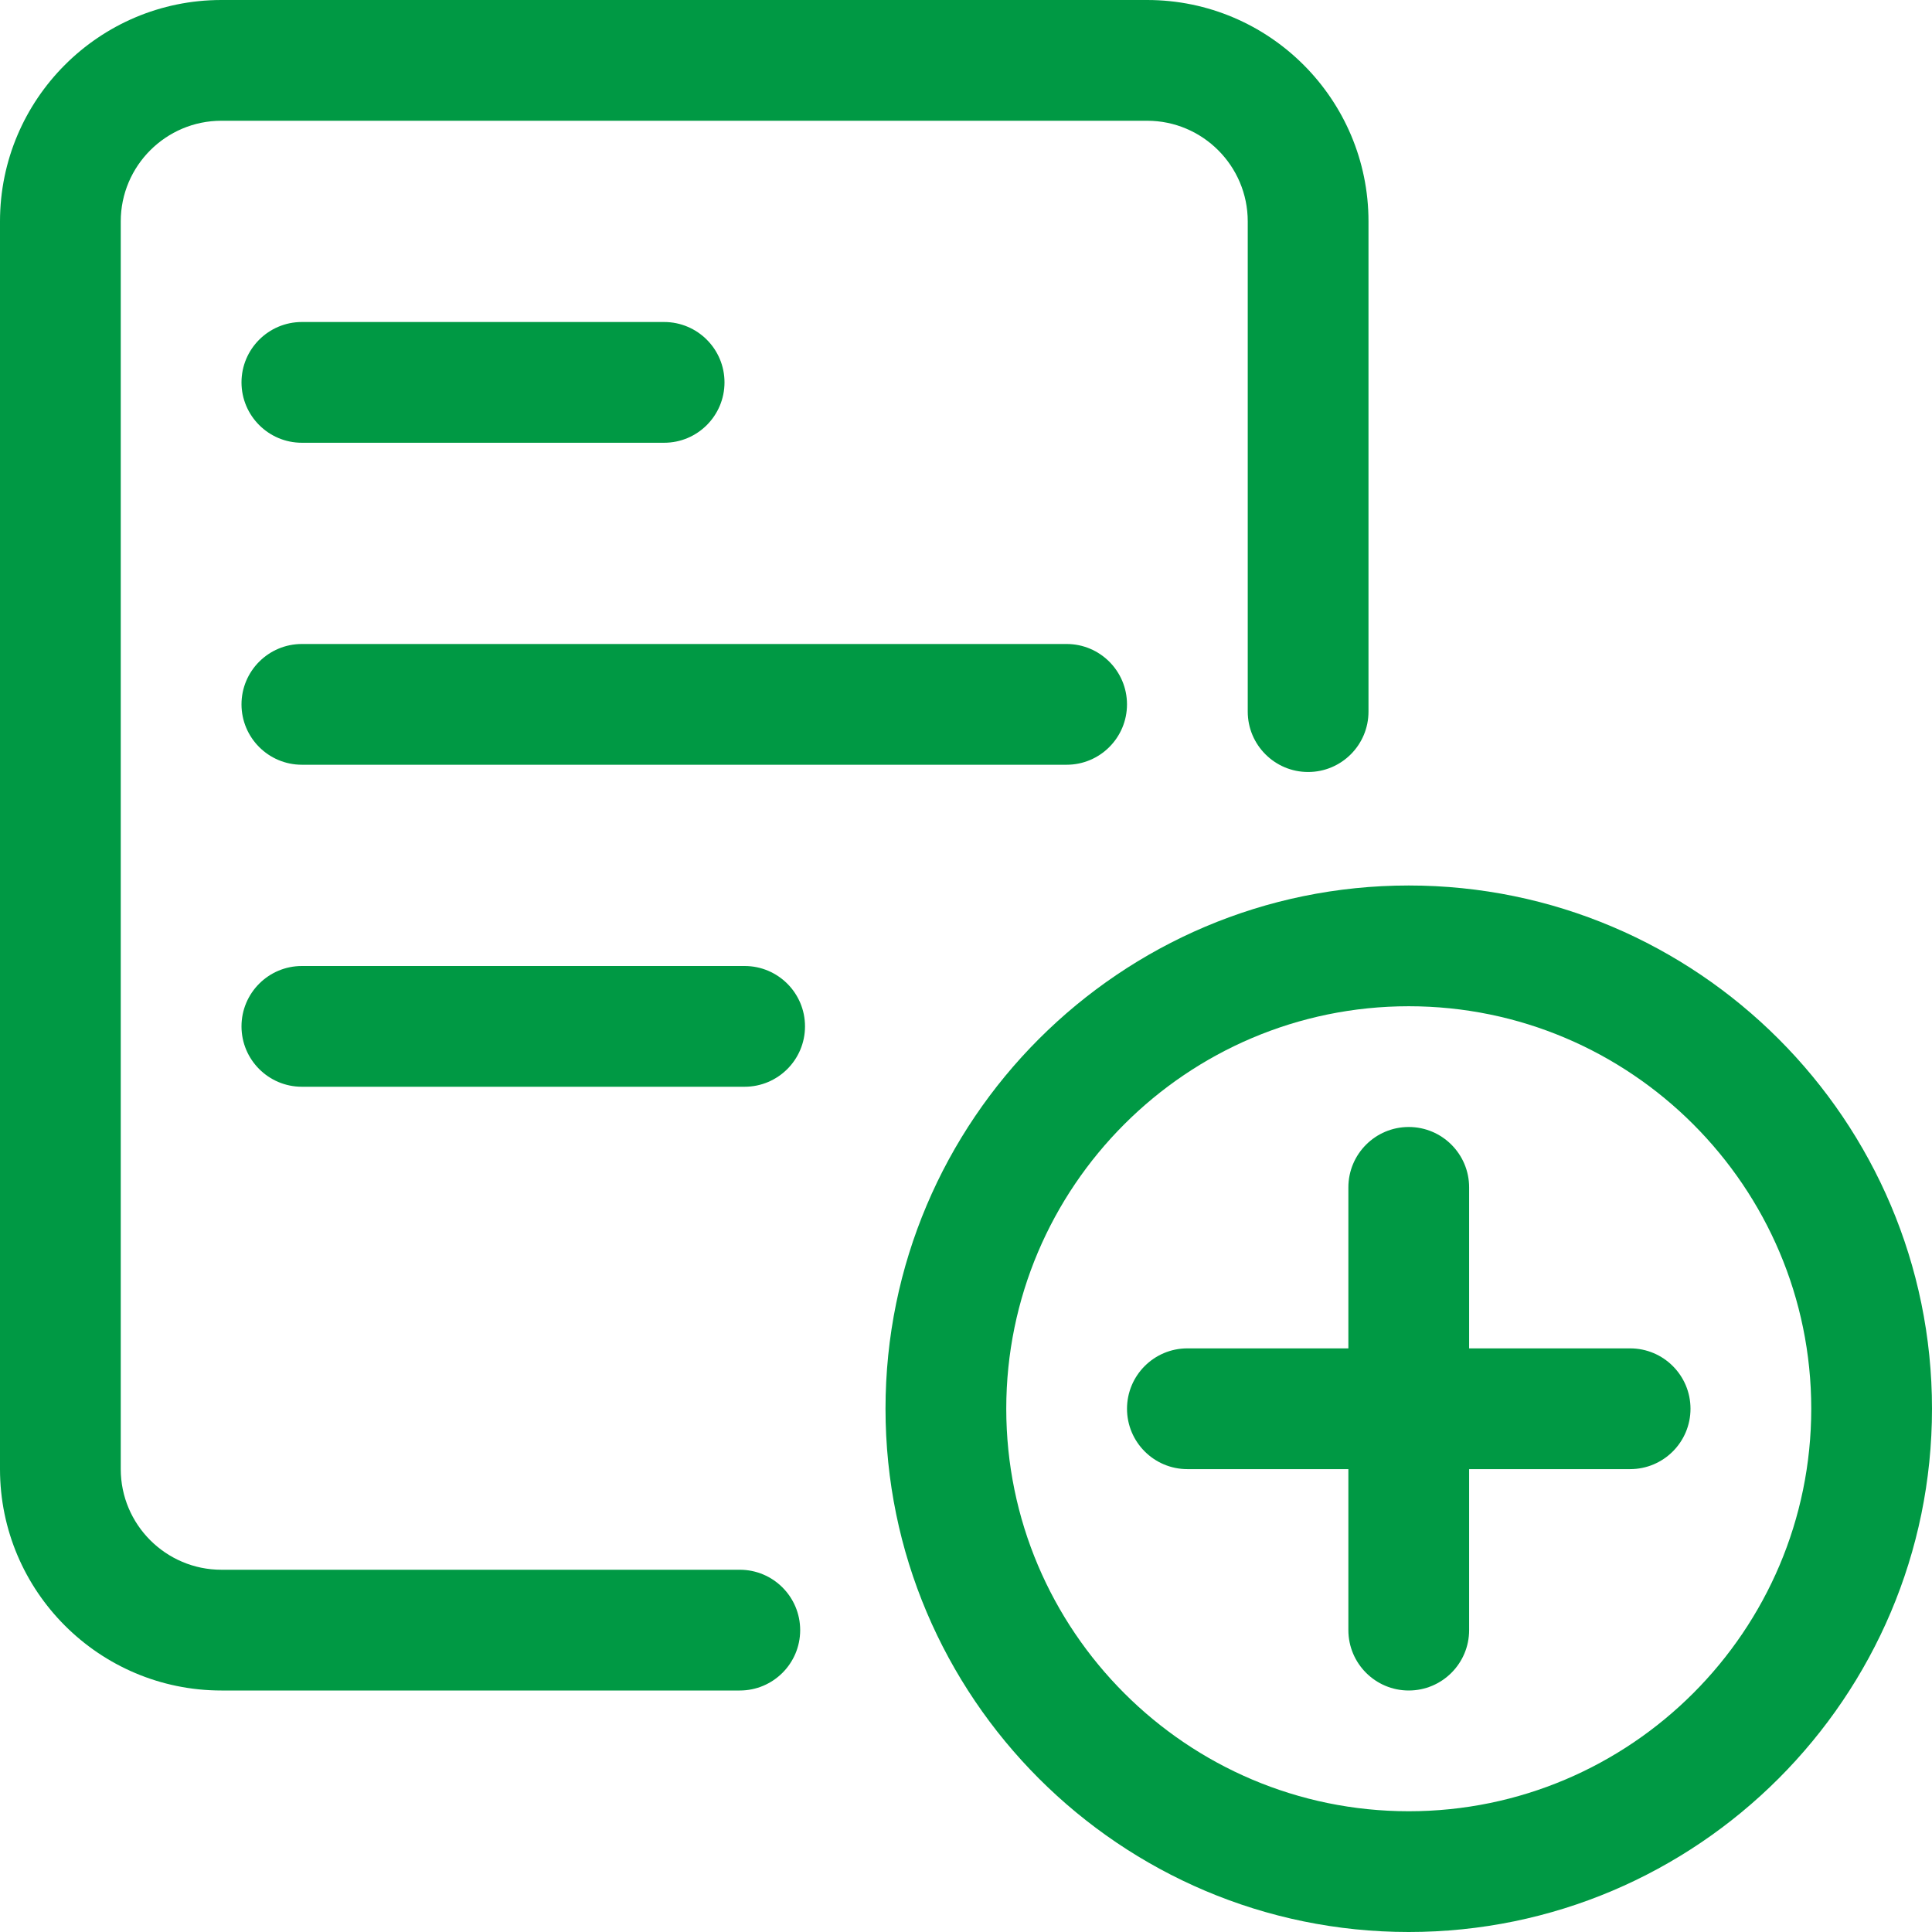 <svg width="106" height="106" viewBox="0 0 106 106" fill="none" xmlns="http://www.w3.org/2000/svg">
<g clip-path="url(#clip0)">
<path d="M77.292 106C61.462 106 48.584 93.121 48.584 77.291C48.584 61.462 61.462 48.583 77.292 48.583C93.121 48.583 106 61.462 106 77.291C106 93.121 93.121 106 77.292 106ZM77.292 55.208C65.115 55.208 55.209 65.115 55.209 77.291C55.209 89.468 65.115 99.375 77.292 99.375C89.469 99.375 99.375 89.468 99.375 77.291C99.375 65.115 89.469 55.208 77.292 55.208Z" fill="#009944"/>
<path d="M77.291 92.75C75.463 92.75 73.979 91.266 73.979 89.437V65.146C73.979 63.317 75.463 61.833 77.291 61.833C79.12 61.833 80.604 63.317 80.604 65.146V89.437C80.604 91.266 79.12 92.75 77.291 92.75Z" fill="#009944"/>
<path d="M89.438 80.604H65.146C63.318 80.604 61.834 79.12 61.834 77.292C61.834 75.463 63.318 73.979 65.146 73.979H89.438C91.266 73.979 92.75 75.463 92.75 77.292C92.75 79.12 91.266 80.604 89.438 80.604Z" fill="#009944"/>
<path d="M40.589 92.75H12.146C5.446 92.75 0 87.304 0 80.604V12.146C0 5.446 5.446 0 12.146 0H62.938C69.638 0 75.083 5.446 75.083 12.146V39.043C75.083 40.872 73.599 42.356 71.771 42.356C69.942 42.356 68.458 40.872 68.458 39.043V12.146C68.458 9.103 65.981 6.625 62.938 6.625H12.146C9.103 6.625 6.625 9.103 6.625 12.146V80.604C6.625 83.647 9.103 86.125 12.146 86.125H40.589C42.418 86.125 43.902 87.609 43.902 89.438C43.902 91.266 42.418 92.75 40.589 92.75Z" fill="#009944"/>
<path d="M58.521 41.958H16.562C14.734 41.958 13.25 40.474 13.25 38.646C13.25 36.817 14.734 35.333 16.562 35.333H58.521C60.349 35.333 61.833 36.817 61.833 38.646C61.833 40.474 60.349 41.958 58.521 41.958Z" fill="#009944"/>
<path d="M40.854 59.625H16.562C14.734 59.625 13.25 58.141 13.25 56.312C13.25 54.484 14.734 53 16.562 53H40.854C42.683 53 44.167 54.484 44.167 56.312C44.167 58.141 42.683 59.625 40.854 59.625Z" fill="#009944"/>
<path d="M36.438 24.292H16.562C14.734 24.292 13.25 22.808 13.25 20.979C13.25 19.151 14.734 17.667 16.562 17.667H36.438C38.266 17.667 39.75 19.151 39.75 20.979C39.75 22.808 38.266 24.292 36.438 24.292Z" fill="#009944"/>
</g>
<defs>
<clipPath id="clip0">
<rect width="106" height="106" fill="white"/>
</clipPath>
</defs>
</svg>
